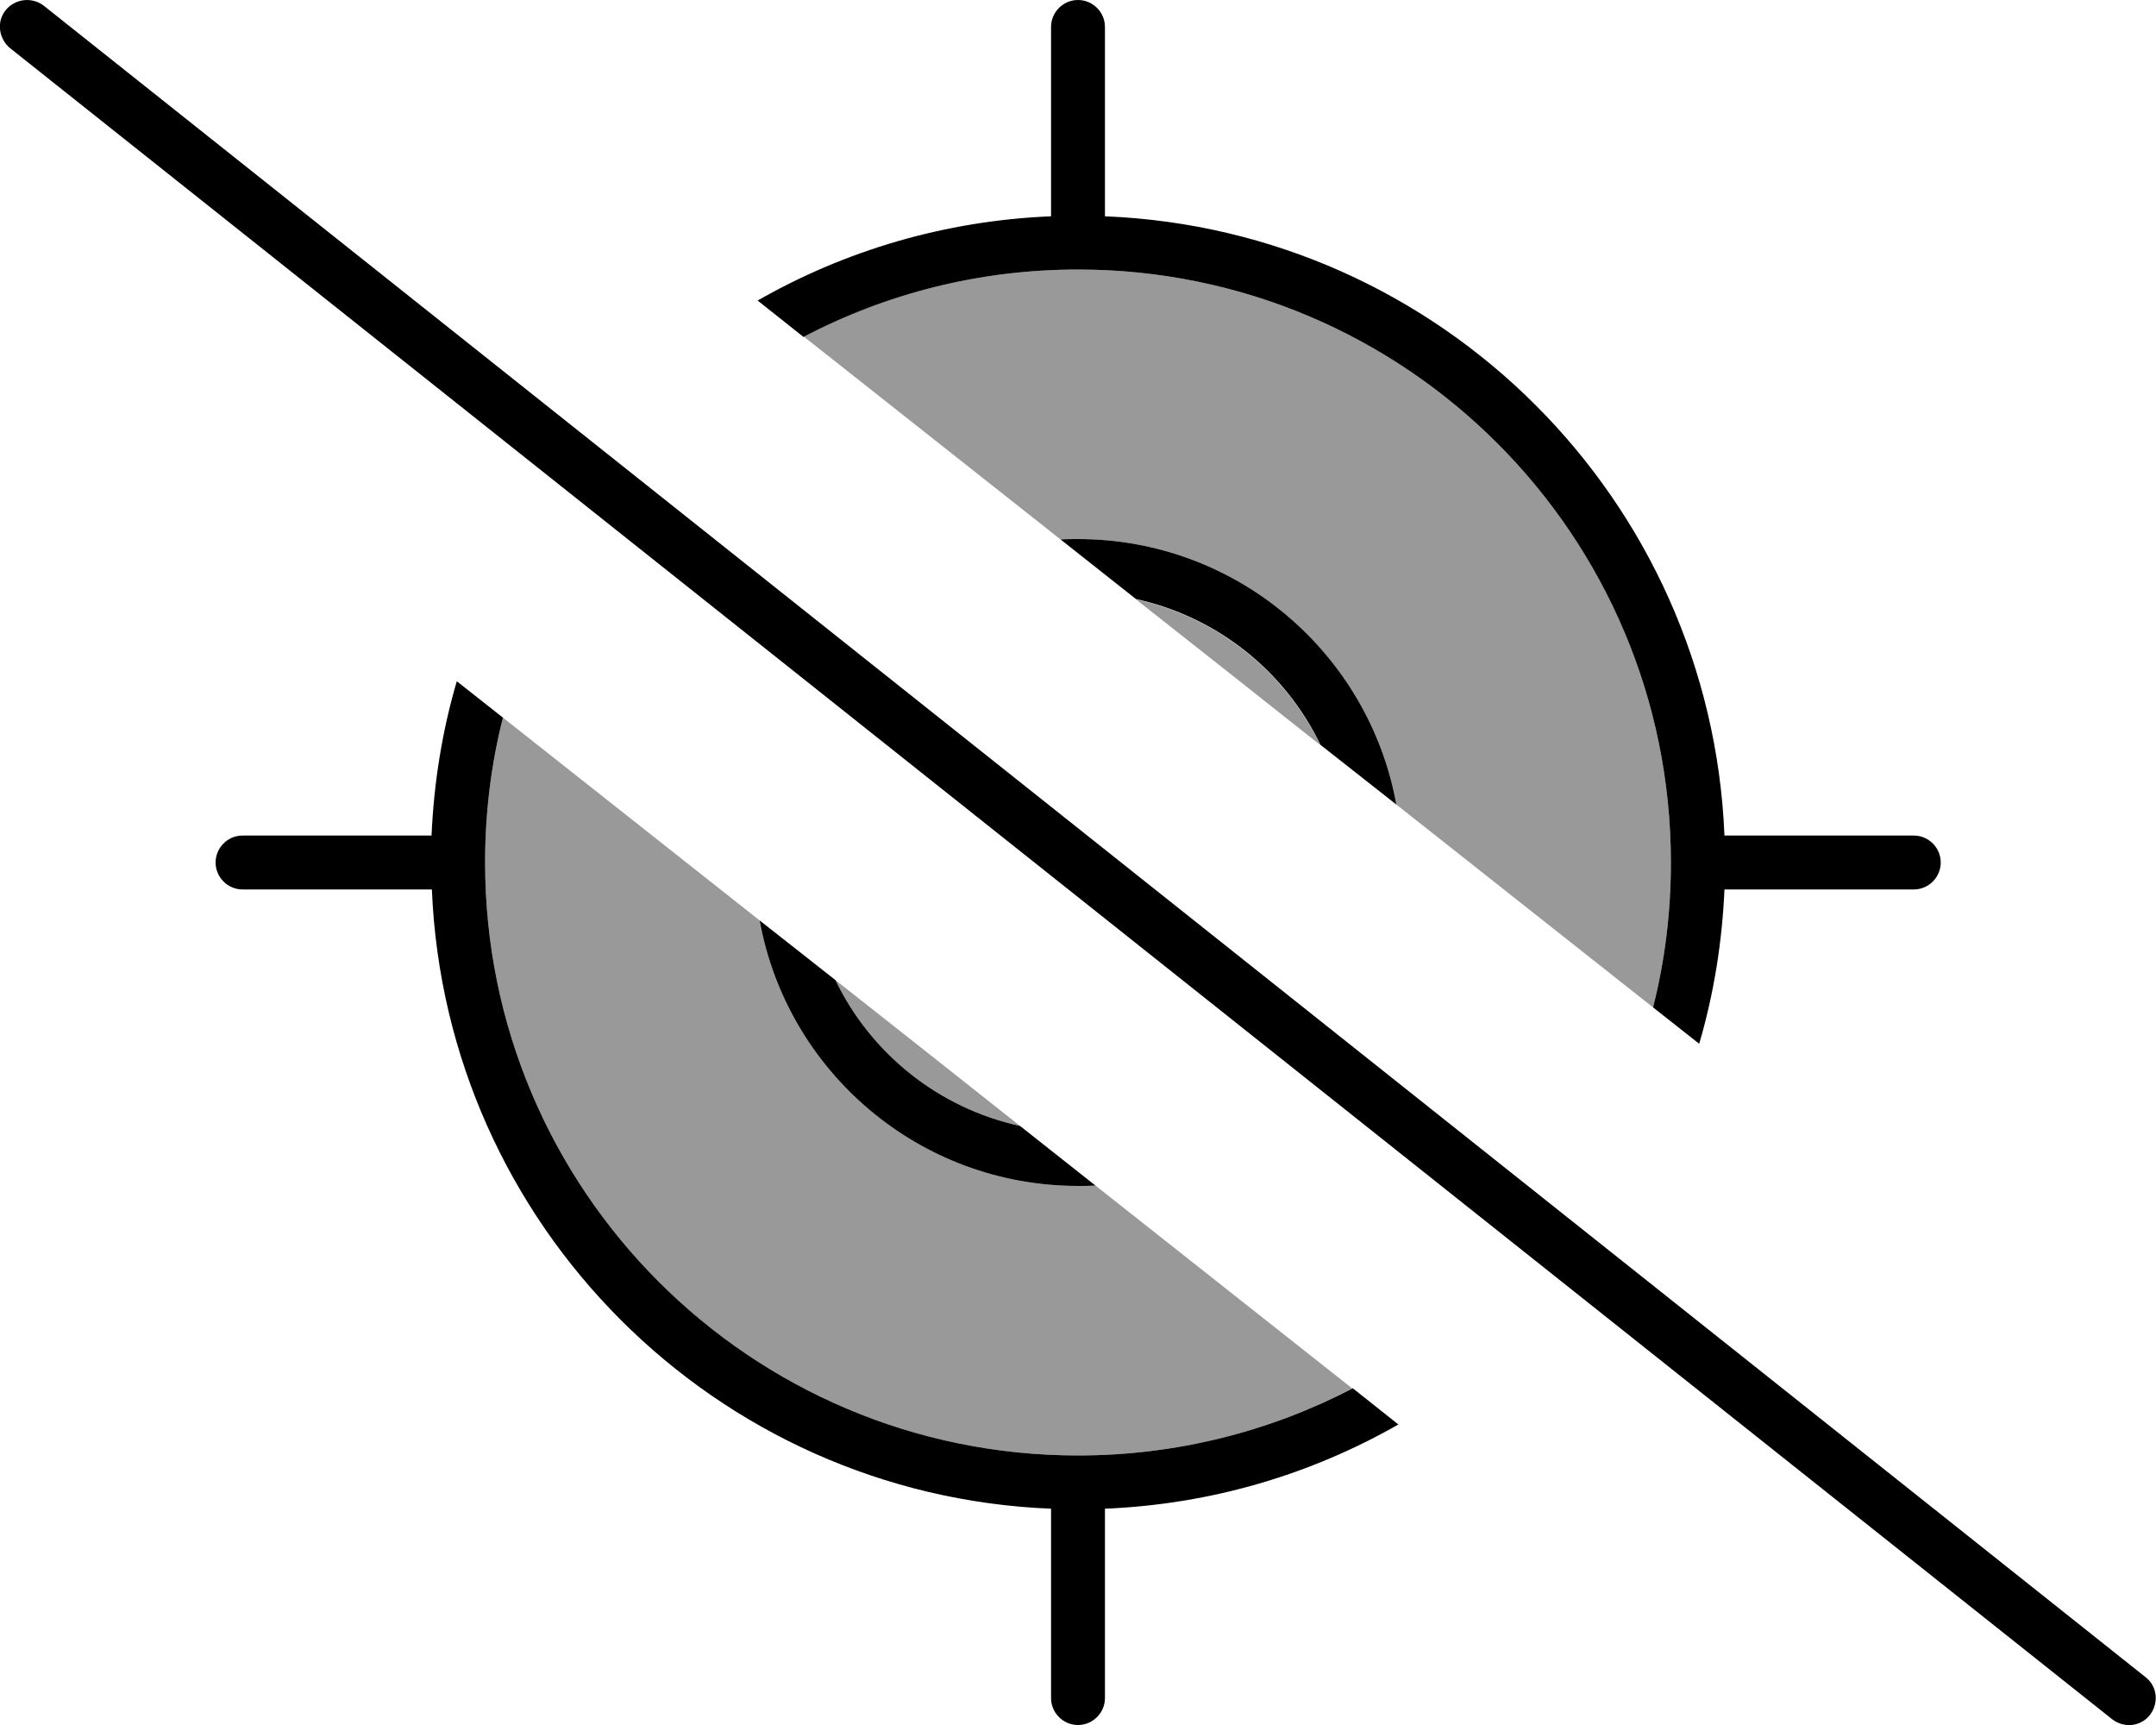 <svg xmlns="http://www.w3.org/2000/svg" viewBox="0 0 640 512"><!--! Font Awesome Pro 6.7.1 by @fontawesome - https://fontawesome.com License - https://fontawesome.com/license (Commercial License) Copyright 2024 Fonticons, Inc. --><defs><style>.fa-secondary{opacity:.4}</style></defs><path class="fa-secondary" d="M144 256c0-14.8 1.8-29.3 5.3-43c25.4 20.1 50.8 40.1 76.2 60.2C233.6 318 272.8 352 320 352c1.8 0 3.5 0 5.2-.1c25.4 20.1 50.8 40.1 76.2 60.2C377.1 424.8 349.4 432 320 432c-97.2 0-176-78.8-176-176zM238.5 99.9C262.9 87.2 290.6 80 320 80c97.2 0 176 78.8 176 176c0 14.8-1.8 29.3-5.3 43c-25.4-20.1-50.8-40.1-76.2-60.2C406.4 194 367.2 160 320 160c-1.8 0-3.5 0-5.2 .1c-25.4-20.1-50.8-40.1-76.2-60.2zM248 290.9c18.3 14.4 36.5 28.8 54.8 43.3c-24.2-5.3-44.3-21.5-54.8-43.3zm89.2-113c18.3 14.4 36.5 28.8 54.8 43.3c-10.5-21.7-30.6-38-54.8-43.3z"/><path class="fa-primary" d="M401.5 412.1C377.1 424.8 349.4 432 320 432c-97.2 0-176-78.8-176-176c0-14.8 1.8-29.3 5.3-43l-13.7-10.8c-4.3 14.6-6.8 30-7.5 45.8L72 248c-4.4 0-8 3.6-8 8s3.6 8 8 8l56.2 0c4.1 99.7 84.2 179.8 183.8 183.8l0 56.2c0 4.4 3.6 8 8 8s8-3.6 8-8l0-56.2c31.6-1.3 61.2-10.2 87.1-25l-13.6-10.8zM312 64.2c-31.6 1.3-61.2 10.2-87.1 25l13.6 10.8C262.9 87.2 290.6 80 320 80c97.2 0 176 78.8 176 176c0 14.8-1.8 29.3-5.3 43l13.7 10.8c4.3-14.6 6.8-30 7.5-45.8l56.2 0c4.4 0 8-3.6 8-8s-3.6-8-8-8l-56.2 0C507.8 148.3 427.7 68.2 328 64.2L328 8c0-4.4-3.6-8-8-8s-8 3.6-8 8l0 56.2zM320 352c1.8 0 3.5 0 5.2-.1l-22.4-17.7c-24.2-5.3-44.3-21.5-54.8-43.3l-22.5-17.7C233.6 318 272.8 352 320 352zm-5.2-191.9l22.4 17.7c24.2 5.3 44.3 21.5 54.8 43.3l22.5 17.7C406.4 194 367.2 160 320 160c-1.8 0-3.5 0-5.2 .1zM13 1.7C9.5-1 4.5-.4 1.7 3S-.4 11.5 3 14.3l624 496c3.5 2.7 8.5 2.2 11.2-1.3s2.2-8.5-1.3-11.2L13 1.7z"/></svg>